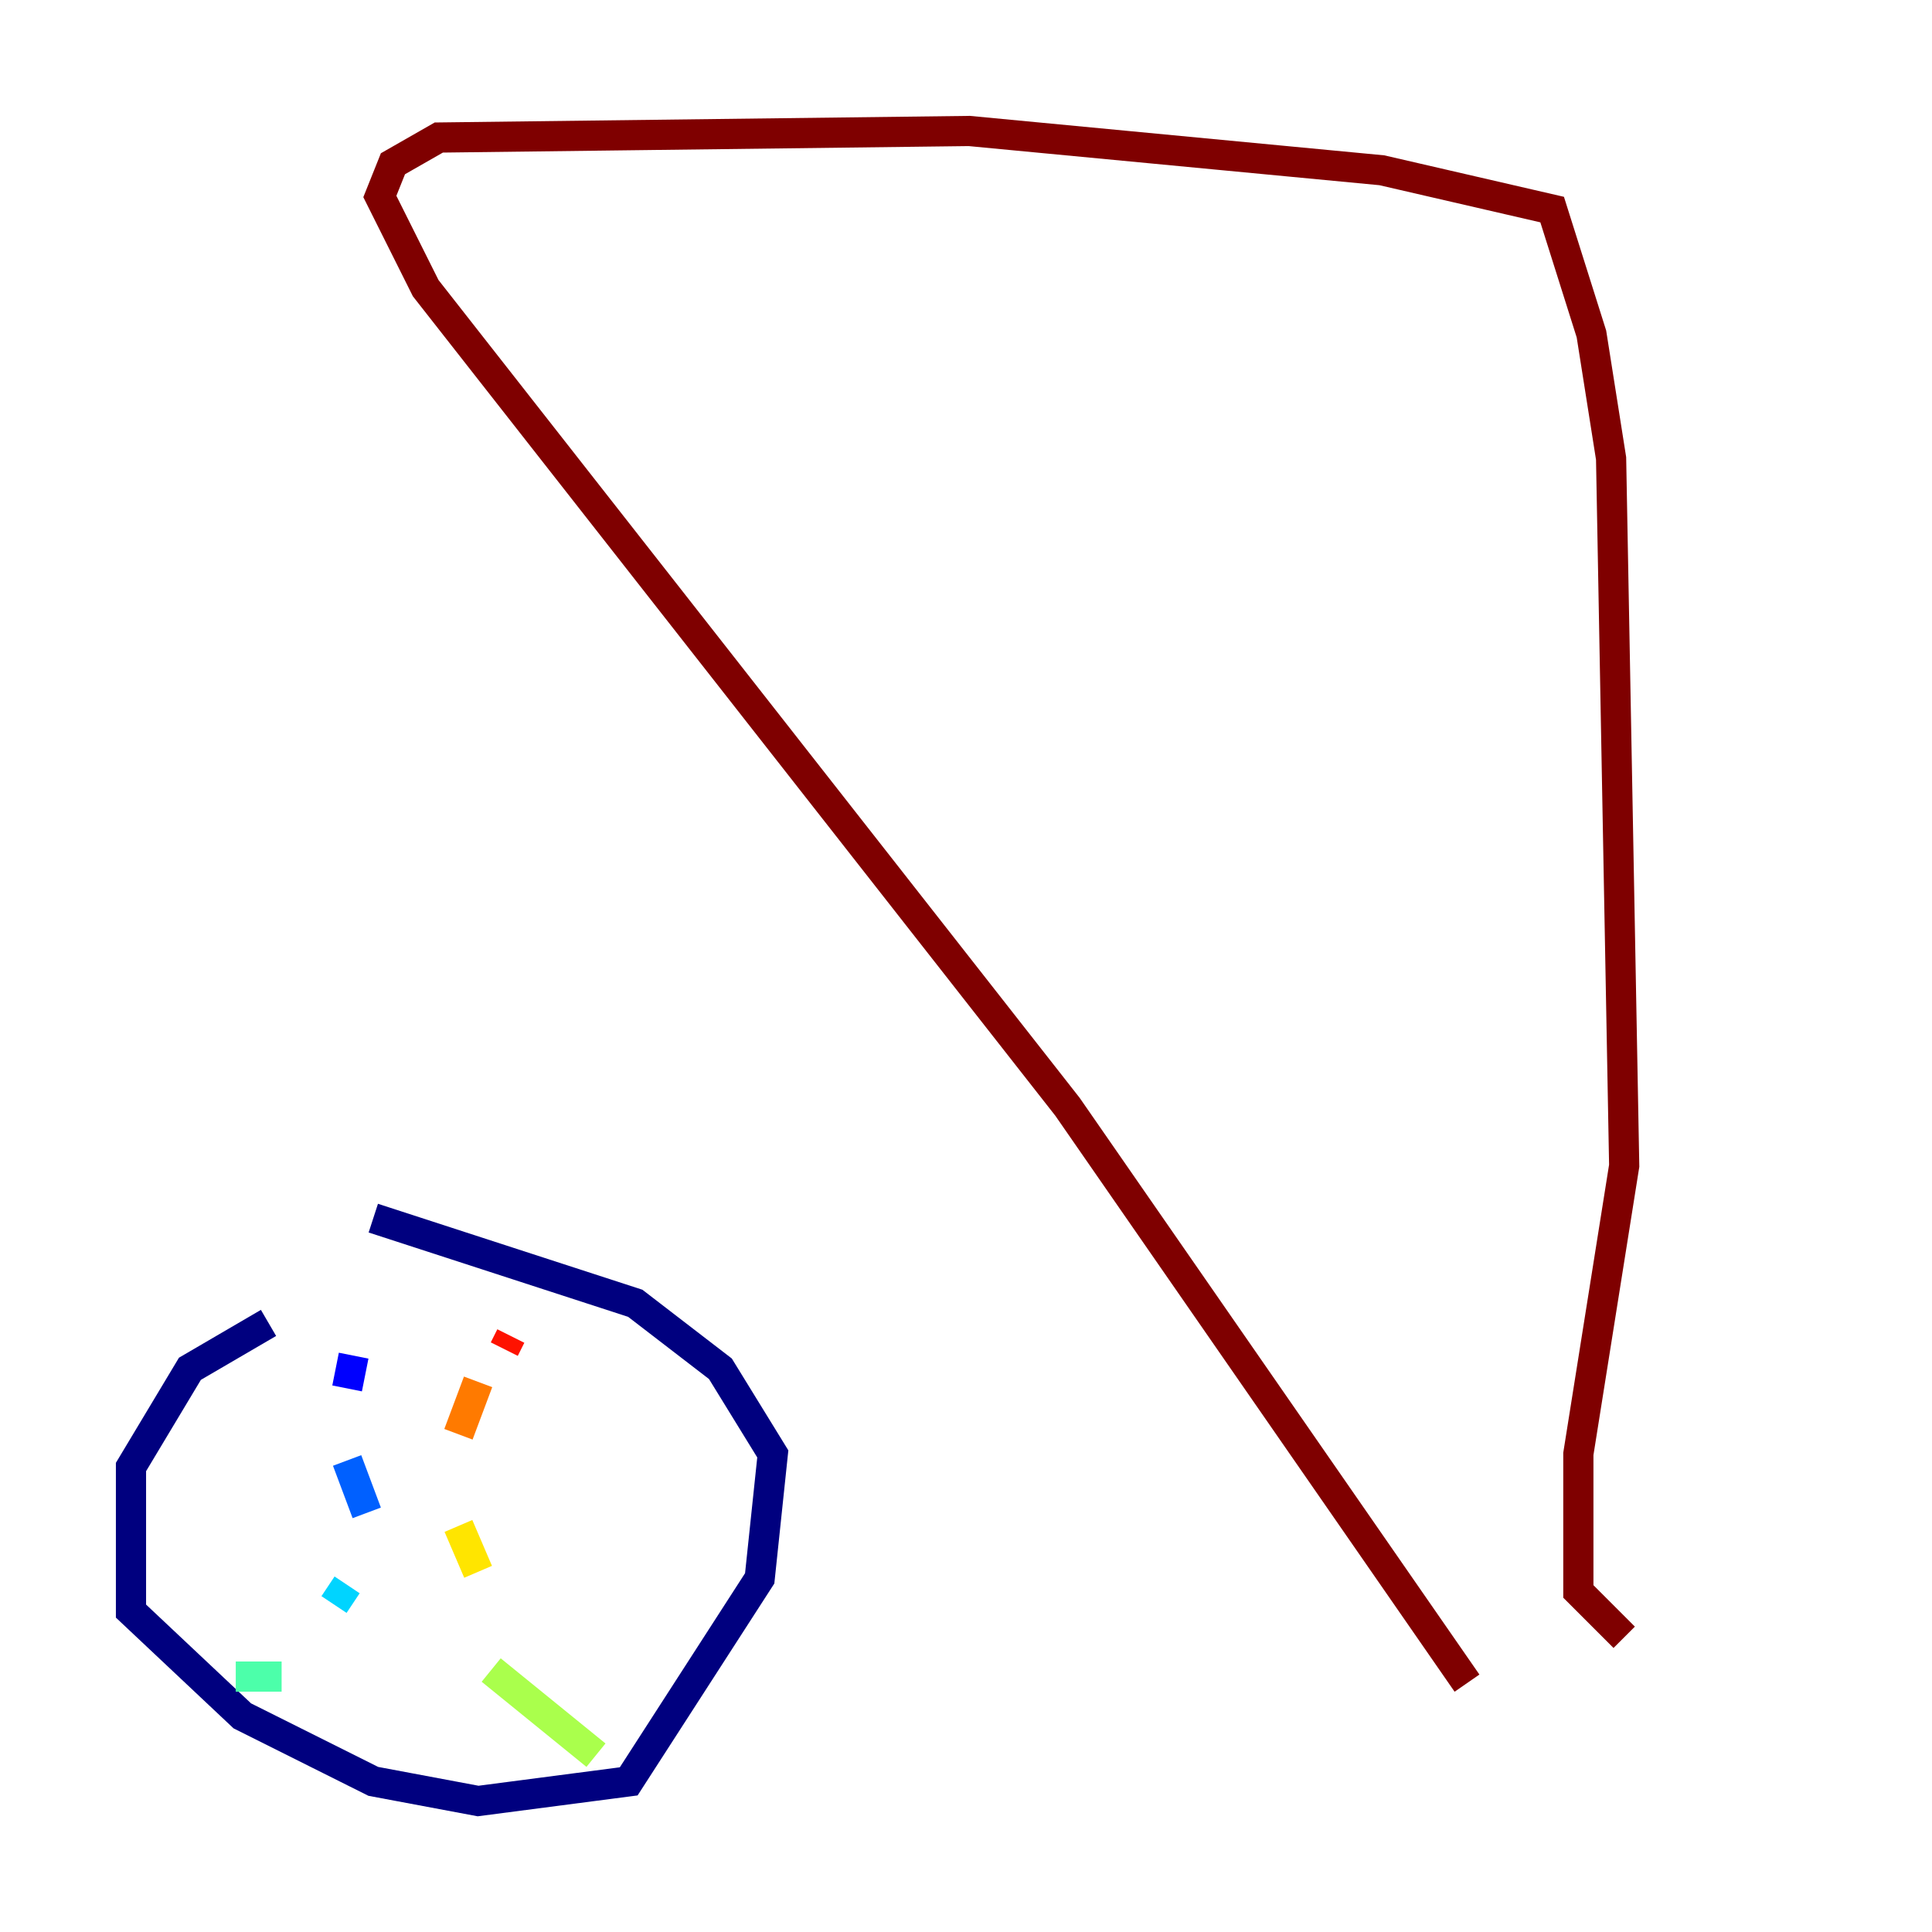 <?xml version="1.0" encoding="utf-8" ?>
<svg baseProfile="tiny" height="128" version="1.2" viewBox="0,0,128,128" width="128" xmlns="http://www.w3.org/2000/svg" xmlns:ev="http://www.w3.org/2001/xml-events" xmlns:xlink="http://www.w3.org/1999/xlink"><defs /><polyline fill="none" points="17.79,87.647 12.583,90.685 8.678,97.193 8.678,106.739 16.054,113.681 24.732,118.02 31.675,119.322 41.654,118.02 50.332,104.57 51.2,96.325 47.729,90.685 42.088,86.346 24.732,80.705" stroke="#00007f" stroke-width="2" /><polyline fill="none" points="23.43,89.817 22.997,91.986" stroke="#0000fe" stroke-width="2" /><polyline fill="none" points="22.997,96.759 24.298,100.231" stroke="#0060ff" stroke-width="2" /><polyline fill="none" points="22.997,105.003 22.129,106.305" stroke="#00d4ff" stroke-width="2" /><polyline fill="none" points="18.658,111.078 15.62,111.078" stroke="#4cffaa" stroke-width="2" /><polyline fill="none" points="39.485,116.285 32.542,110.644" stroke="#aaff4c" stroke-width="2" /><polyline fill="none" points="31.675,104.136 30.373,101.098" stroke="#ffe500" stroke-width="2" /><polyline fill="none" points="30.373,95.024 31.675,91.552" stroke="#ff7a00" stroke-width="2" /><polyline fill="none" points="33.41,89.383 33.844,88.515" stroke="#fe1200" stroke-width="2" /><polyline fill="none" points="97.193,111.512 70.725,73.329 28.203,19.091 25.166,13.017 26.034,10.848 29.071,9.112 64.217,8.678 91.552,11.281 102.834,13.885 105.437,22.129 106.739,30.373 107.607,77.234 104.57,96.325 104.57,105.437 107.607,108.475" stroke="#7f0000" stroke-width="2" /></svg>